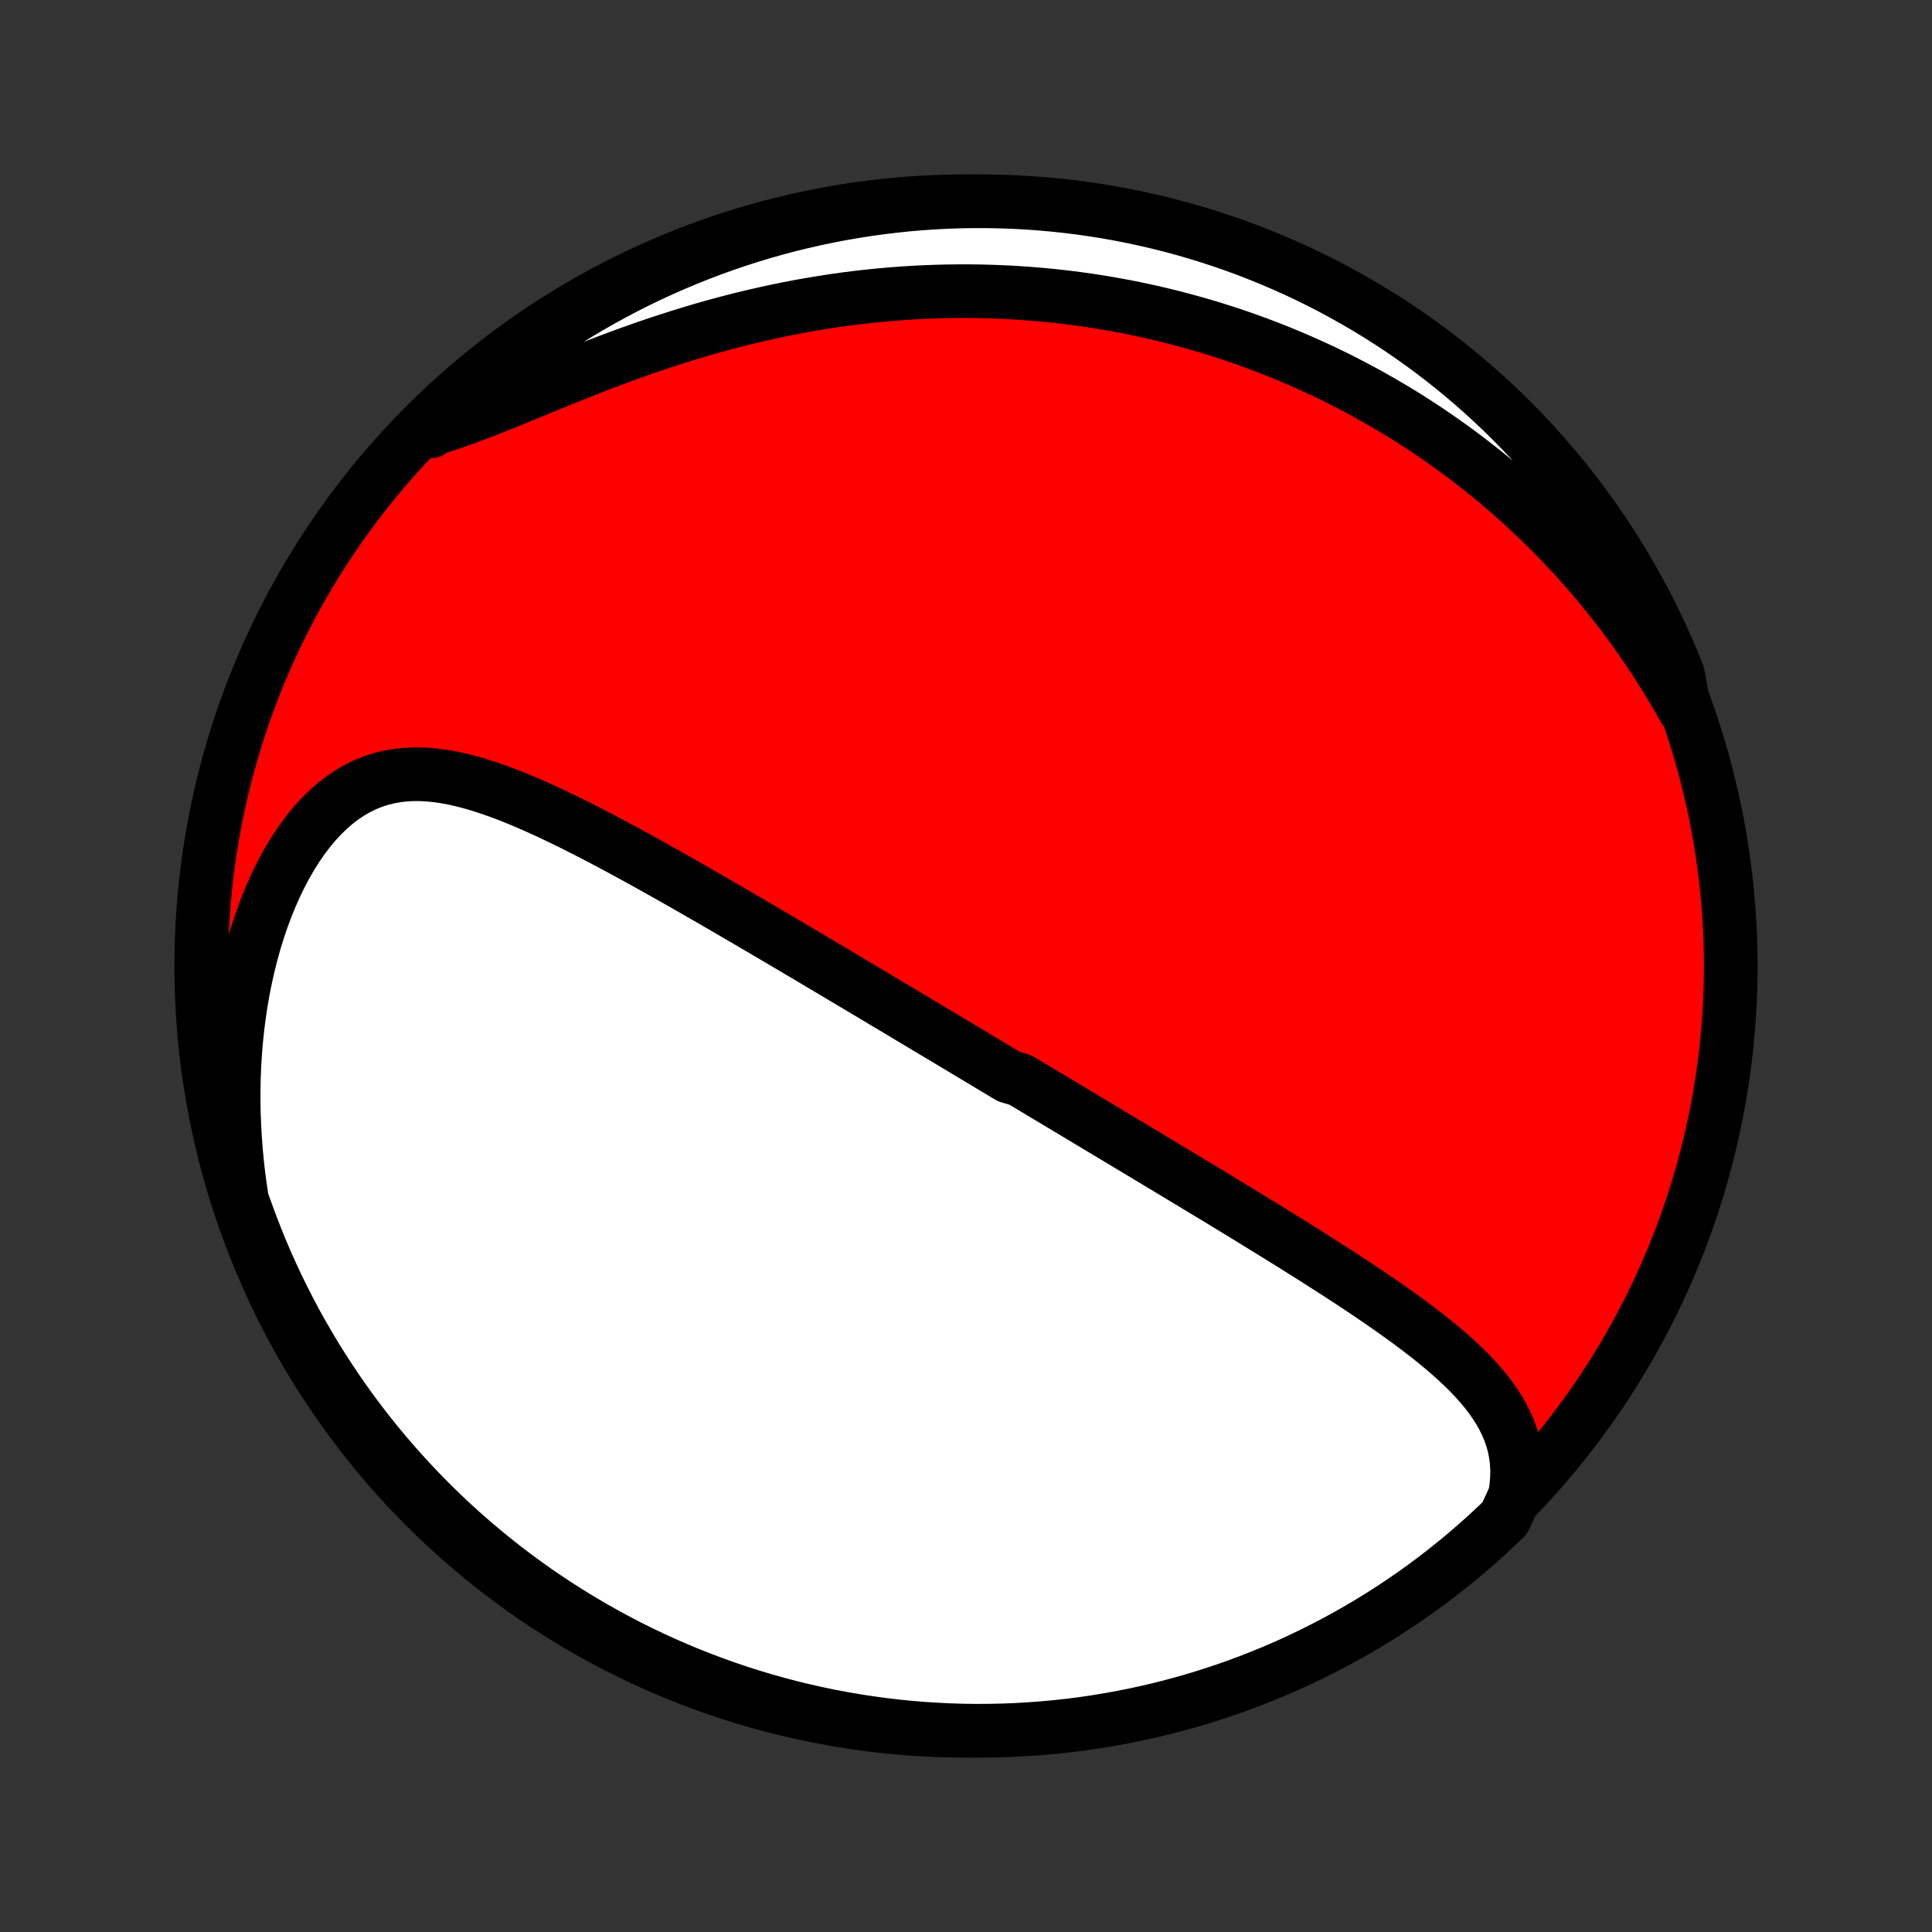 <?xml version="1.0" encoding="utf-8" standalone="no"?>
<!DOCTYPE svg PUBLIC "-//W3C//DTD SVG 1.1//EN"
  "http://www.w3.org/Graphics/SVG/1.1/DTD/svg11.dtd">
<!-- Created with matplotlib (http://matplotlib.org/) -->
<svg height="72pt" version="1.1" viewBox="0 0 72 72" width="72pt" xmlns="http://www.w3.org/2000/svg" xmlns:xlink="http://www.w3.org/1999/xlink">
 <rect x="0" y="0" width="72" height="72" fill="#333333" stroke="none"/>
 <defs>
  <style type="text/css">
*{stroke-linecap:butt;stroke-linejoin:round;}
  </style>
 </defs>
 <g id="figure_1">
  <g id="patch_1">
   <path d="
M0 72
L72 72
L72 0
L0 0
z
" style="fill:none;"/>
  </g>
  <g id="axes_1">
   <g id="PatchCollection_1">
    <defs>
     <path d="
M36 -7.5
C43.558 -7.5 50.808 -10.503 56.153 -15.848
C61.497 -21.192 64.5 -28.442 64.5 -36
C64.5 -43.558 61.497 -50.808 56.153 -56.153
C50.808 -61.497 43.558 -64.5 36 -64.5
C28.442 -64.5 21.192 -61.497 15.848 -56.153
C10.503 -50.808 7.5 -43.558 7.5 -36
C7.5 -28.442 10.503 -21.192 15.848 -15.848
C21.192 -10.503 28.442 -7.5 36 -7.5
z
" id="C0_0_a811fe30f3"/>
     <path d="
M56.454 -16.248
L56.506 -16.583
L56.534 -16.909
L56.539 -17.226
L56.521 -17.533
L56.483 -17.832
L56.424 -18.121
L56.347 -18.402
L56.251 -18.674
L56.139 -18.938
L56.012 -19.194
L55.871 -19.443
L55.716 -19.686
L55.55 -19.922
L55.373 -20.152
L55.186 -20.377
L54.99 -20.597
L54.786 -20.812
L54.575 -21.023
L54.357 -21.23
L54.134 -21.434
L53.905 -21.634
L53.672 -21.831
L53.435 -22.025
L53.195 -22.216
L52.951 -22.405
L52.705 -22.591
L52.457 -22.775
L52.206 -22.957
L51.955 -23.136
L51.702 -23.314
L51.448 -23.49
L51.193 -23.664
L50.938 -23.837
L50.683 -24.007
L50.427 -24.177
L50.172 -24.344
L49.916 -24.511
L49.661 -24.675
L49.407 -24.838
L49.153 -25
L48.9 -25.161
L48.647 -25.32
L48.395 -25.479
L48.144 -25.636
L47.894 -25.791
L47.645 -25.946
L47.397 -26.099
L47.151 -26.251
L46.905 -26.402
L46.66 -26.553
L46.416 -26.702
L46.174 -26.85
L45.932 -26.997
L45.692 -27.143
L45.453 -27.289
L45.215 -27.433
L44.978 -27.576
L44.742 -27.719
L44.507 -27.861
L44.273 -28.002
L44.04 -28.143
L43.809 -28.282
L43.578 -28.421
L43.348 -28.56
L43.119 -28.697
L42.891 -28.834
L42.664 -28.971
L42.438 -29.107
L42.213 -29.242
L41.988 -29.377
L41.764 -29.512
L41.541 -29.645
L41.318 -29.779
L41.096 -29.912
L40.875 -30.045
L40.654 -30.177
L40.434 -30.31
L40.214 -30.442
L39.994 -30.573
L39.775 -30.704
L39.556 -30.836
L39.338 -30.967
L39.119 -31.098
L38.901 -31.228
L38.683 -31.359
L38.465 -31.49
L38.248 -31.62
L38.03 -31.751
L37.594 -31.881
L37.377 -32.012
L37.158 -32.143
L36.94 -32.274
L36.722 -32.405
L36.503 -32.536
L36.284 -32.667
L36.064 -32.799
L35.844 -32.931
L35.624 -33.063
L35.403 -33.195
L35.181 -33.328
L34.959 -33.461
L34.736 -33.594
L34.512 -33.728
L34.288 -33.862
L34.063 -33.997
L33.837 -34.132
L33.61 -34.268
L33.382 -34.404
L33.153 -34.541
L32.923 -34.678
L32.692 -34.816
L32.46 -34.955
L32.227 -35.094
L31.992 -35.234
L31.756 -35.374
L31.519 -35.515
L31.281 -35.657
L31.041 -35.8
L30.8 -35.944
L30.557 -36.088
L30.313 -36.233
L30.067 -36.379
L29.82 -36.525
L29.57 -36.673
L29.32 -36.821
L29.067 -36.97
L28.813 -37.12
L28.557 -37.27
L28.299 -37.422
L28.04 -37.574
L27.778 -37.727
L27.515 -37.881
L27.249 -38.036
L26.982 -38.191
L26.713 -38.347
L26.442 -38.504
L26.169 -38.661
L25.894 -38.819
L25.617 -38.978
L25.339 -39.136
L25.058 -39.296
L24.775 -39.455
L24.491 -39.615
L24.204 -39.775
L23.916 -39.934
L23.626 -40.094
L23.334 -40.253
L23.04 -40.412
L22.745 -40.569
L22.448 -40.727
L22.149 -40.883
L21.849 -41.037
L21.547 -41.19
L21.245 -41.341
L20.94 -41.49
L20.635 -41.636
L20.329 -41.779
L20.021 -41.919
L19.713 -42.054
L19.404 -42.185
L19.095 -42.311
L18.785 -42.432
L18.474 -42.545
L18.163 -42.652
L17.853 -42.751
L17.542 -42.842
L17.232 -42.922
L16.922 -42.992
L16.613 -43.05
L16.305 -43.096
L15.998 -43.128
L15.692 -43.145
L15.388 -43.146
L15.086 -43.13
L14.786 -43.096
L14.489 -43.042
L14.194 -42.969
L13.903 -42.875
L13.616 -42.76
L13.333 -42.622
L13.055 -42.463
L12.782 -42.281
L12.515 -42.078
L12.255 -41.853
L12.001 -41.607
L11.754 -41.34
L11.515 -41.054
L11.284 -40.749
L11.061 -40.426
L10.848 -40.087
L10.643 -39.733
L10.449 -39.364
L10.264 -38.982
L10.089 -38.587
L9.924 -38.182
L9.77 -37.767
L9.626 -37.343
L9.492 -36.911
L9.37 -36.472
L9.258 -36.027
L9.156 -35.576
L9.065 -35.121
L8.985 -34.662
L8.915 -34.201
L8.855 -33.736
L8.806 -33.27
L8.766 -32.803
L8.737 -32.336
L8.717 -31.867
L8.708 -31.4
L8.707 -30.933
L8.716 -30.467
L8.734 -30.002
L8.761 -29.54
L8.797 -29.079
L8.841 -28.621
L8.893 -28.166
L8.954 -27.713
L9.023 -27.264
L9.184 -26.818
L9.357 -26.348
L9.538 -25.881
L9.726 -25.418
L9.923 -24.957
L10.128 -24.5
L10.34 -24.047
L10.561 -23.597
L10.789 -23.151
L11.024 -22.709
L11.268 -22.271
L11.519 -21.838
L11.777 -21.408
L12.043 -20.983
L12.316 -20.563
L12.596 -20.147
L12.884 -19.736
L13.178 -19.33
L13.48 -18.929
L13.788 -18.533
L14.103 -18.143
L14.425 -17.758
L14.753 -17.379
L15.088 -17.005
L15.429 -16.637
L15.776 -16.275
L16.13 -15.919
L16.489 -15.569
L16.855 -15.226
L17.226 -14.888
L17.603 -14.557
L17.986 -14.233
L18.374 -13.915
L18.768 -13.604
L19.166 -13.3
L19.57 -13.003
L19.979 -12.712
L20.393 -12.429
L20.812 -12.153
L21.235 -11.884
L21.663 -11.623
L22.095 -11.369
L22.531 -11.123
L22.971 -10.884
L23.416 -10.652
L23.864 -10.429
L24.316 -10.213
L24.771 -10.005
L25.23 -9.805
L25.692 -9.613
L26.157 -9.429
L26.626 -9.254
L27.097 -9.086
L27.571 -8.926
L28.047 -8.775
L28.526 -8.632
L29.007 -8.497
L29.49 -8.371
L29.976 -8.253
L30.463 -8.144
L30.951 -8.043
L31.442 -7.951
L31.933 -7.867
L32.426 -7.792
L32.92 -7.725
L33.415 -7.667
L33.911 -7.617
L34.407 -7.577
L34.904 -7.545
L35.401 -7.521
L35.899 -7.506
L36.396 -7.5
L36.894 -7.503
L37.391 -7.514
L37.887 -7.534
L38.383 -7.563
L38.879 -7.6
L39.373 -7.646
L39.866 -7.7
L40.358 -7.763
L40.849 -7.835
L41.339 -7.916
L41.827 -8.005
L42.313 -8.102
L42.797 -8.208
L43.279 -8.322
L43.758 -8.445
L44.236 -8.576
L44.711 -8.716
L45.183 -8.864
L45.653 -9.02
L46.119 -9.184
L46.583 -9.357
L47.043 -9.538
L47.5 -9.726
L47.953 -9.923
L48.403 -10.128
L48.849 -10.34
L49.291 -10.561
L49.729 -10.789
L50.162 -11.024
L50.592 -11.268
L51.017 -11.519
L51.437 -11.777
L51.853 -12.043
L52.264 -12.316
L52.67 -12.596
L53.071 -12.884
L53.467 -13.178
L53.857 -13.48
L54.242 -13.788
L54.621 -14.103
L54.995 -14.425
L55.363 -14.753
L55.725 -15.088
L56.081 -15.429
z
" id="C0_1_0065cc1749"/>
     <path d="
M62.767 -45.577
L62.548 -45.963
L62.326 -46.342
L62.1 -46.714
L61.872 -47.079
L61.641 -47.438
L61.407 -47.789
L61.17 -48.135
L60.931 -48.473
L60.69 -48.805
L60.446 -49.131
L60.201 -49.45
L59.953 -49.764
L59.704 -50.071
L59.453 -50.372
L59.2 -50.667
L58.946 -50.957
L58.69 -51.241
L58.432 -51.519
L58.173 -51.792
L57.913 -52.06
L57.652 -52.322
L57.389 -52.579
L57.126 -52.831
L56.861 -53.079
L56.594 -53.321
L56.327 -53.559
L56.059 -53.791
L55.789 -54.02
L55.519 -54.244
L55.247 -54.463
L54.974 -54.678
L54.701 -54.889
L54.426 -55.096
L54.15 -55.299
L53.873 -55.497
L53.596 -55.692
L53.317 -55.883
L53.037 -56.07
L52.755 -56.253
L52.473 -56.433
L52.19 -56.609
L51.905 -56.781
L51.619 -56.95
L51.332 -57.115
L51.044 -57.277
L50.754 -57.436
L50.463 -57.591
L50.171 -57.743
L49.877 -57.892
L49.582 -58.037
L49.286 -58.179
L48.987 -58.318
L48.688 -58.453
L48.386 -58.586
L48.084 -58.715
L47.779 -58.842
L47.473 -58.965
L47.164 -59.085
L46.854 -59.202
L46.542 -59.316
L46.229 -59.426
L45.913 -59.534
L45.595 -59.638
L45.275 -59.74
L44.953 -59.838
L44.628 -59.933
L44.302 -60.024
L43.973 -60.113
L43.642 -60.198
L43.308 -60.28
L42.972 -60.359
L42.633 -60.434
L42.292 -60.506
L41.948 -60.575
L41.601 -60.639
L41.252 -60.701
L40.9 -60.759
L40.544 -60.813
L40.187 -60.863
L39.826 -60.91
L39.462 -60.952
L39.095 -60.991
L38.725 -61.026
L38.352 -61.056
L37.976 -61.083
L37.597 -61.105
L37.215 -61.123
L36.829 -61.136
L36.441 -61.145
L36.049 -61.149
L35.653 -61.148
L35.255 -61.142
L34.853 -61.132
L34.449 -61.116
L34.041 -61.096
L33.63 -61.07
L33.215 -61.038
L32.798 -61.001
L32.378 -60.959
L31.955 -60.911
L31.529 -60.857
L31.1 -60.797
L30.669 -60.731
L30.235 -60.659
L29.798 -60.582
L29.36 -60.498
L28.919 -60.408
L28.477 -60.311
L28.032 -60.209
L27.586 -60.1
L27.139 -59.986
L26.691 -59.865
L26.242 -59.739
L25.792 -59.606
L25.342 -59.468
L24.892 -59.324
L24.443 -59.176
L23.994 -59.022
L23.547 -58.864
L23.1 -58.701
L22.656 -58.535
L22.214 -58.366
L21.775 -58.195
L21.338 -58.021
L20.906 -57.846
L20.477 -57.672
L20.052 -57.497
L19.633 -57.325
L19.219 -57.154
L18.81 -56.988
L18.408 -56.827
L18.012 -56.671
L17.623 -56.523
L17.242 -56.383
L16.868 -56.252
L16.502 -56.132
L16.143 -56.023
L16.06 -55.927
L16.418 -56.363
L16.783 -56.708
L17.153 -57.046
L17.529 -57.378
L17.91 -57.704
L18.298 -58.023
L18.69 -58.336
L19.088 -58.641
L19.491 -58.94
L19.899 -59.231
L20.312 -59.516
L20.729 -59.793
L21.152 -60.064
L21.578 -60.326
L22.01 -60.582
L22.445 -60.83
L22.885 -61.07
L23.328 -61.303
L23.776 -61.528
L24.227 -61.745
L24.682 -61.955
L25.14 -62.156
L25.601 -62.35
L26.066 -62.535
L26.534 -62.713
L27.004 -62.882
L27.478 -63.043
L27.954 -63.196
L28.432 -63.341
L28.913 -63.477
L29.396 -63.605
L29.88 -63.724
L30.367 -63.835
L30.856 -63.938
L31.346 -64.032
L31.837 -64.117
L32.33 -64.194
L32.824 -64.263
L33.318 -64.322
L33.814 -64.374
L34.31 -64.416
L34.807 -64.45
L35.304 -64.475
L35.801 -64.492
L36.299 -64.499
L36.796 -64.498
L37.293 -64.489
L37.79 -64.471
L38.286 -64.444
L38.782 -64.408
L39.276 -64.364
L39.77 -64.311
L40.262 -64.25
L40.753 -64.18
L41.243 -64.101
L41.731 -64.014
L42.218 -63.918
L42.702 -63.813
L43.184 -63.701
L43.665 -63.58
L44.142 -63.45
L44.618 -63.312
L45.091 -63.166
L45.561 -63.011
L46.028 -62.849
L46.492 -62.678
L46.953 -62.498
L47.41 -62.311
L47.864 -62.116
L48.315 -61.913
L48.761 -61.702
L49.204 -61.483
L49.643 -61.257
L50.078 -61.022
L50.508 -60.78
L50.934 -60.531
L51.355 -60.274
L51.772 -60.01
L52.184 -59.738
L52.591 -59.459
L52.993 -59.173
L53.389 -58.88
L53.781 -58.58
L54.167 -58.273
L54.547 -57.959
L54.922 -57.639
L55.291 -57.312
L55.654 -56.978
L56.012 -56.639
L56.363 -56.292
L56.708 -55.94
L57.046 -55.582
L57.378 -55.217
L57.704 -54.847
L58.023 -54.471
L58.336 -54.09
L58.641 -53.702
L58.94 -53.31
L59.231 -52.912
L59.516 -52.509
L59.793 -52.101
L60.064 -51.688
L60.326 -51.271
L60.582 -50.848
L60.83 -50.422
L61.07 -49.99
L61.303 -49.555
L61.528 -49.115
L61.745 -48.672
L61.955 -48.224
L62.156 -47.773
L62.35 -47.318
L62.535 -46.86
z
" id="C0_2_52ce1d1801"/>
    </defs>
    <g clip-path="url(#p1bffca34e9)">
     <use style="fill:#ff0000;stroke:#000000;stroke-width:2.0;" x="0.0" xlink:href="#C0_0_a811fe30f3" y="72.0"/>
    </g>
    <g clip-path="url(#p1bffca34e9)">
     <use style="fill:#ffffff;stroke:#000000;stroke-width:2.0;" x="0.0" xlink:href="#C0_1_0065cc1749" y="72.0"/>
    </g>
    <g clip-path="url(#p1bffca34e9)">
     <use style="fill:#ffffff;stroke:#000000;stroke-width:2.0;" x="0.0" xlink:href="#C0_2_52ce1d1801" y="72.0"/>
    </g>
   </g>
  </g>
 </g>
 <defs>
  <clipPath id="p1bffca34e9">
   <rect height="72.0" width="72.0" x="0.0" y="0.0"/>
  </clipPath>
 </defs>
</svg>
